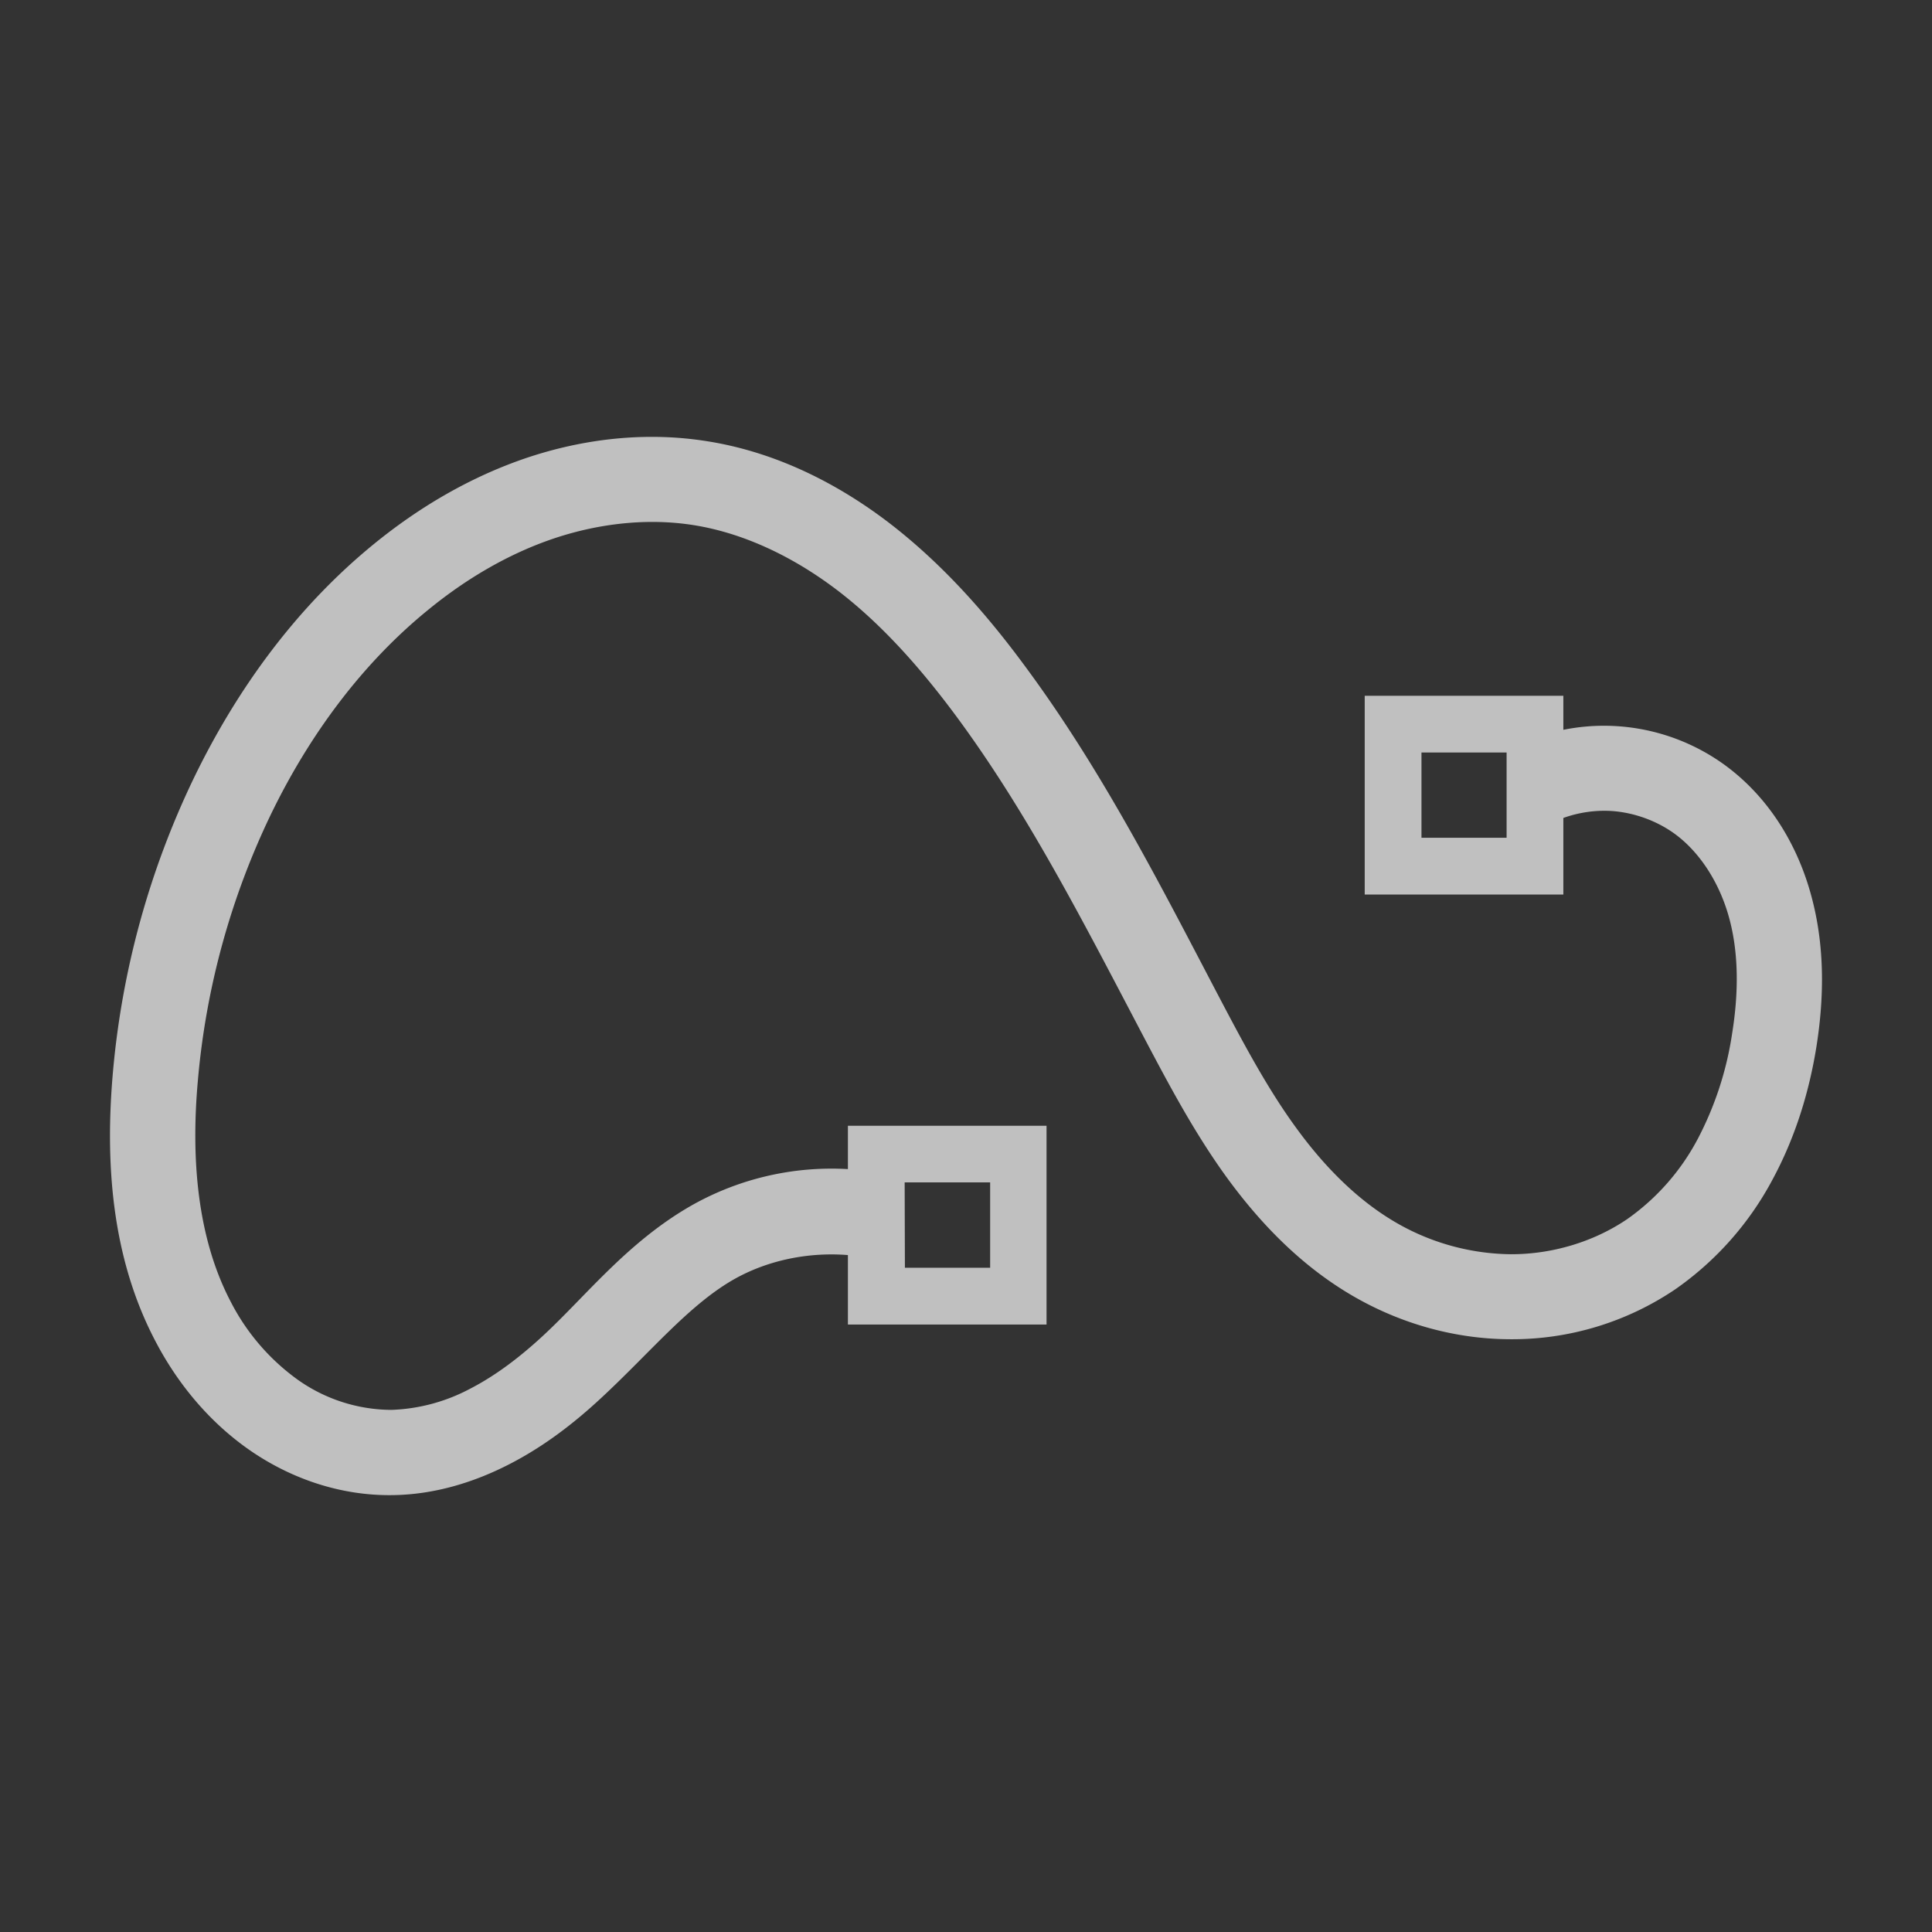 <svg xmlns="http://www.w3.org/2000/svg" width="16" height="16">
    <rect width="100%" height="100%" fill="#333333" stroke="none"/>
    <path fill="#fdfdfd" fill-opacity=".7" d="M5.477 3.619c-.38-.01-.756.053-1.11.171-.47.158-.896.41-1.27.715-.643.524-1.134 1.202-1.488 1.931a7.045 7.045 0 0 0-.674 2.446c-.064.73-.017 1.52.35 2.221.183.352.446.673.785.908.34.235.751.377 1.18.371.347-.004.676-.106.966-.255.289-.148.538-.341.76-.547.41-.38.729-.773 1.102-.985.282-.16.62-.227.944-.201v.575h1.645V9.323H7.022v.359a2.355 2.355 0 0 0-1.293.3c-.532.303-.877.752-1.232 1.08-.19.176-.392.33-.604.439a1.493 1.493 0 0 1-.652.175 1.351 1.351 0 0 1-.77-.246 1.813 1.813 0 0 1-.562-.653c-.275-.527-.329-1.18-.27-1.832a6.35 6.35 0 0 1 .605-2.202c.316-.652.751-1.244 1.3-1.691.317-.26.671-.468 1.047-.594.375-.125.777-.169 1.154-.109.427.068.843.272 1.206.552.363.281.679.64.968 1.03.605.818 1.077 1.752 1.571 2.691.196.371.4.755.663 1.12.264.364.589.709.998.959.405.248.876.389 1.358.39a2.41 2.41 0 0 0 1.367-.415 2.59 2.59 0 0 0 .802-.905c.19-.351.306-.731.366-1.11.062-.396.07-.82-.042-1.236-.112-.42-.348-.821-.723-1.093a1.702 1.702 0 0 0-1.332-.288v-.282h-1.645v1.646h1.645v-.634c.13-.047.272-.067.409-.057.18.014.363.08.51.186.217.157.38.42.456.706.078.29.076.615.024.942a2.75 2.75 0 0 1-.287.883 1.891 1.891 0 0 1-.58.66c-.278.19-.625.294-.968.293a1.935 1.935 0 0 1-.993-.288c-.303-.186-.567-.458-.792-.77-.227-.313-.417-.668-.611-1.036-.49-.933-.976-1.899-1.63-2.781-.311-.422-.669-.83-1.104-1.168-.437-.338-.954-.6-1.525-.69a2.884 2.884 0 0 0-.38-.035zm6.295 2.613h.705v.706h-.705zm-4.28 3.56H8.2v.707h-.706z"/>
</svg>
